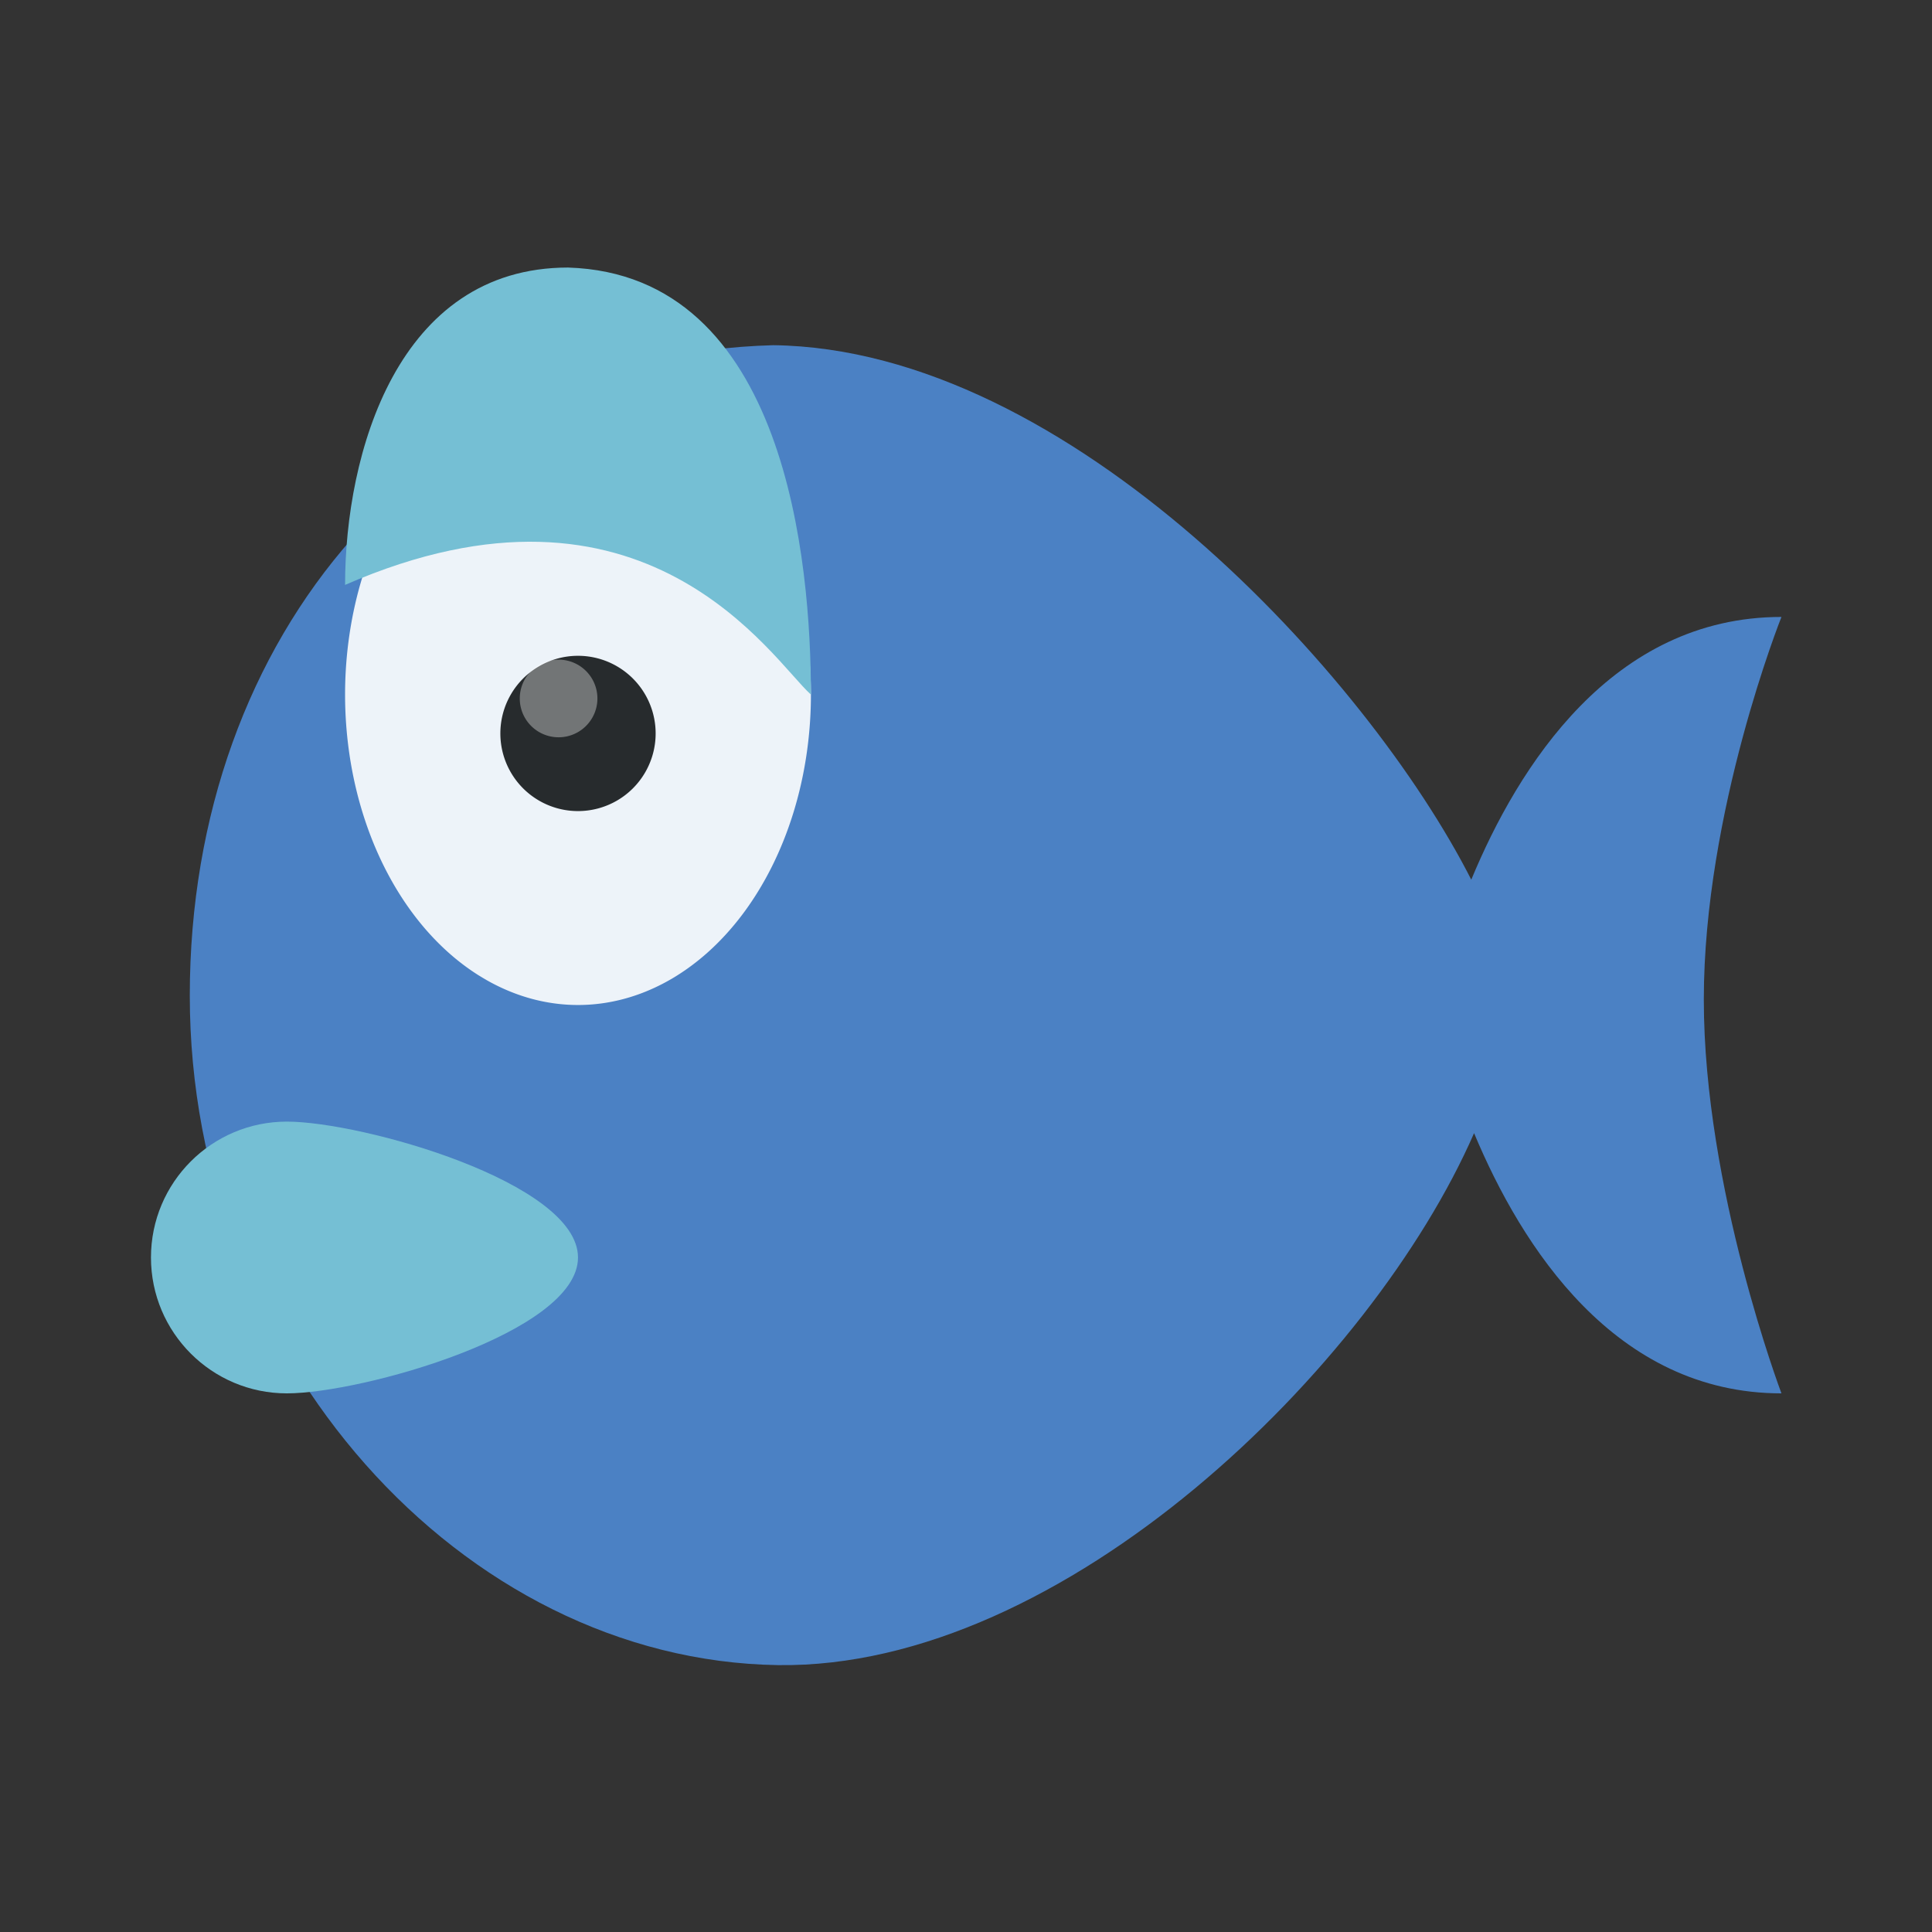 <?xml version="1.0" encoding="UTF-8"?>
<svg width="64" height="64" version="1" xmlns="http://www.w3.org/2000/svg">
 <rect width="100%" height="100%" fill="#333333" stroke="none"/>
 <g transform="matrix(1.286 0 0 1.286 1.143 -19.429)" stroke-width=".778">
  <path d="m19.029 24c-8.881 0.243-15.029 7.439-15.029 16.756 0 9.317 7.01 17.123 15.152 17.244 7.368 0.101 15.296-7.671 17.93-13.703 1.225 2.928 3.63 6.703 7.918 6.703 0 0-2-5.286-2-10.143s2-9.857 2-9.857c-4.366 0-6.786 3.861-7.99 6.768-2.664-5.244-10.348-13.67-17.98-13.768z" fill="#4b81c4" stroke-width=".778"/>
  <path d="m20 32.999a6 7.997 0 1 1-12 0 6 7.997 0 1 1 12 0z" fill="#fff" opacity=".9" stroke-width=".778"/>
  <g stroke-width=".778">
   <path d="m20 33c-0.994-0.888-4.256-6.205-12-2.825 0-3.373 1.344-8.175 5.744-8.175 5.632 0.175 6.256 7.627 6.256 11z" fill="#75bfd4"/>
   <path d="m16 34.001a2 2 0 0 1-4 0 2 2 0 1 1 4 0z" fill="#272b2d"/>
   <path d="m14.5 33.1a1 1 0 0 1-2 0 1 1 0 1 1 2 0z" fill="#fff" opacity=".35"/>
  </g>
  <path d="m14 47.5c0 1.933-5.567 3.5-7.5 3.5s-3.5-1.567-3.5-3.5 1.567-3.5 3.5-3.5 7.5 1.567 7.5 3.5z" fill="#75bfd4"/>
 </g>
</svg>
